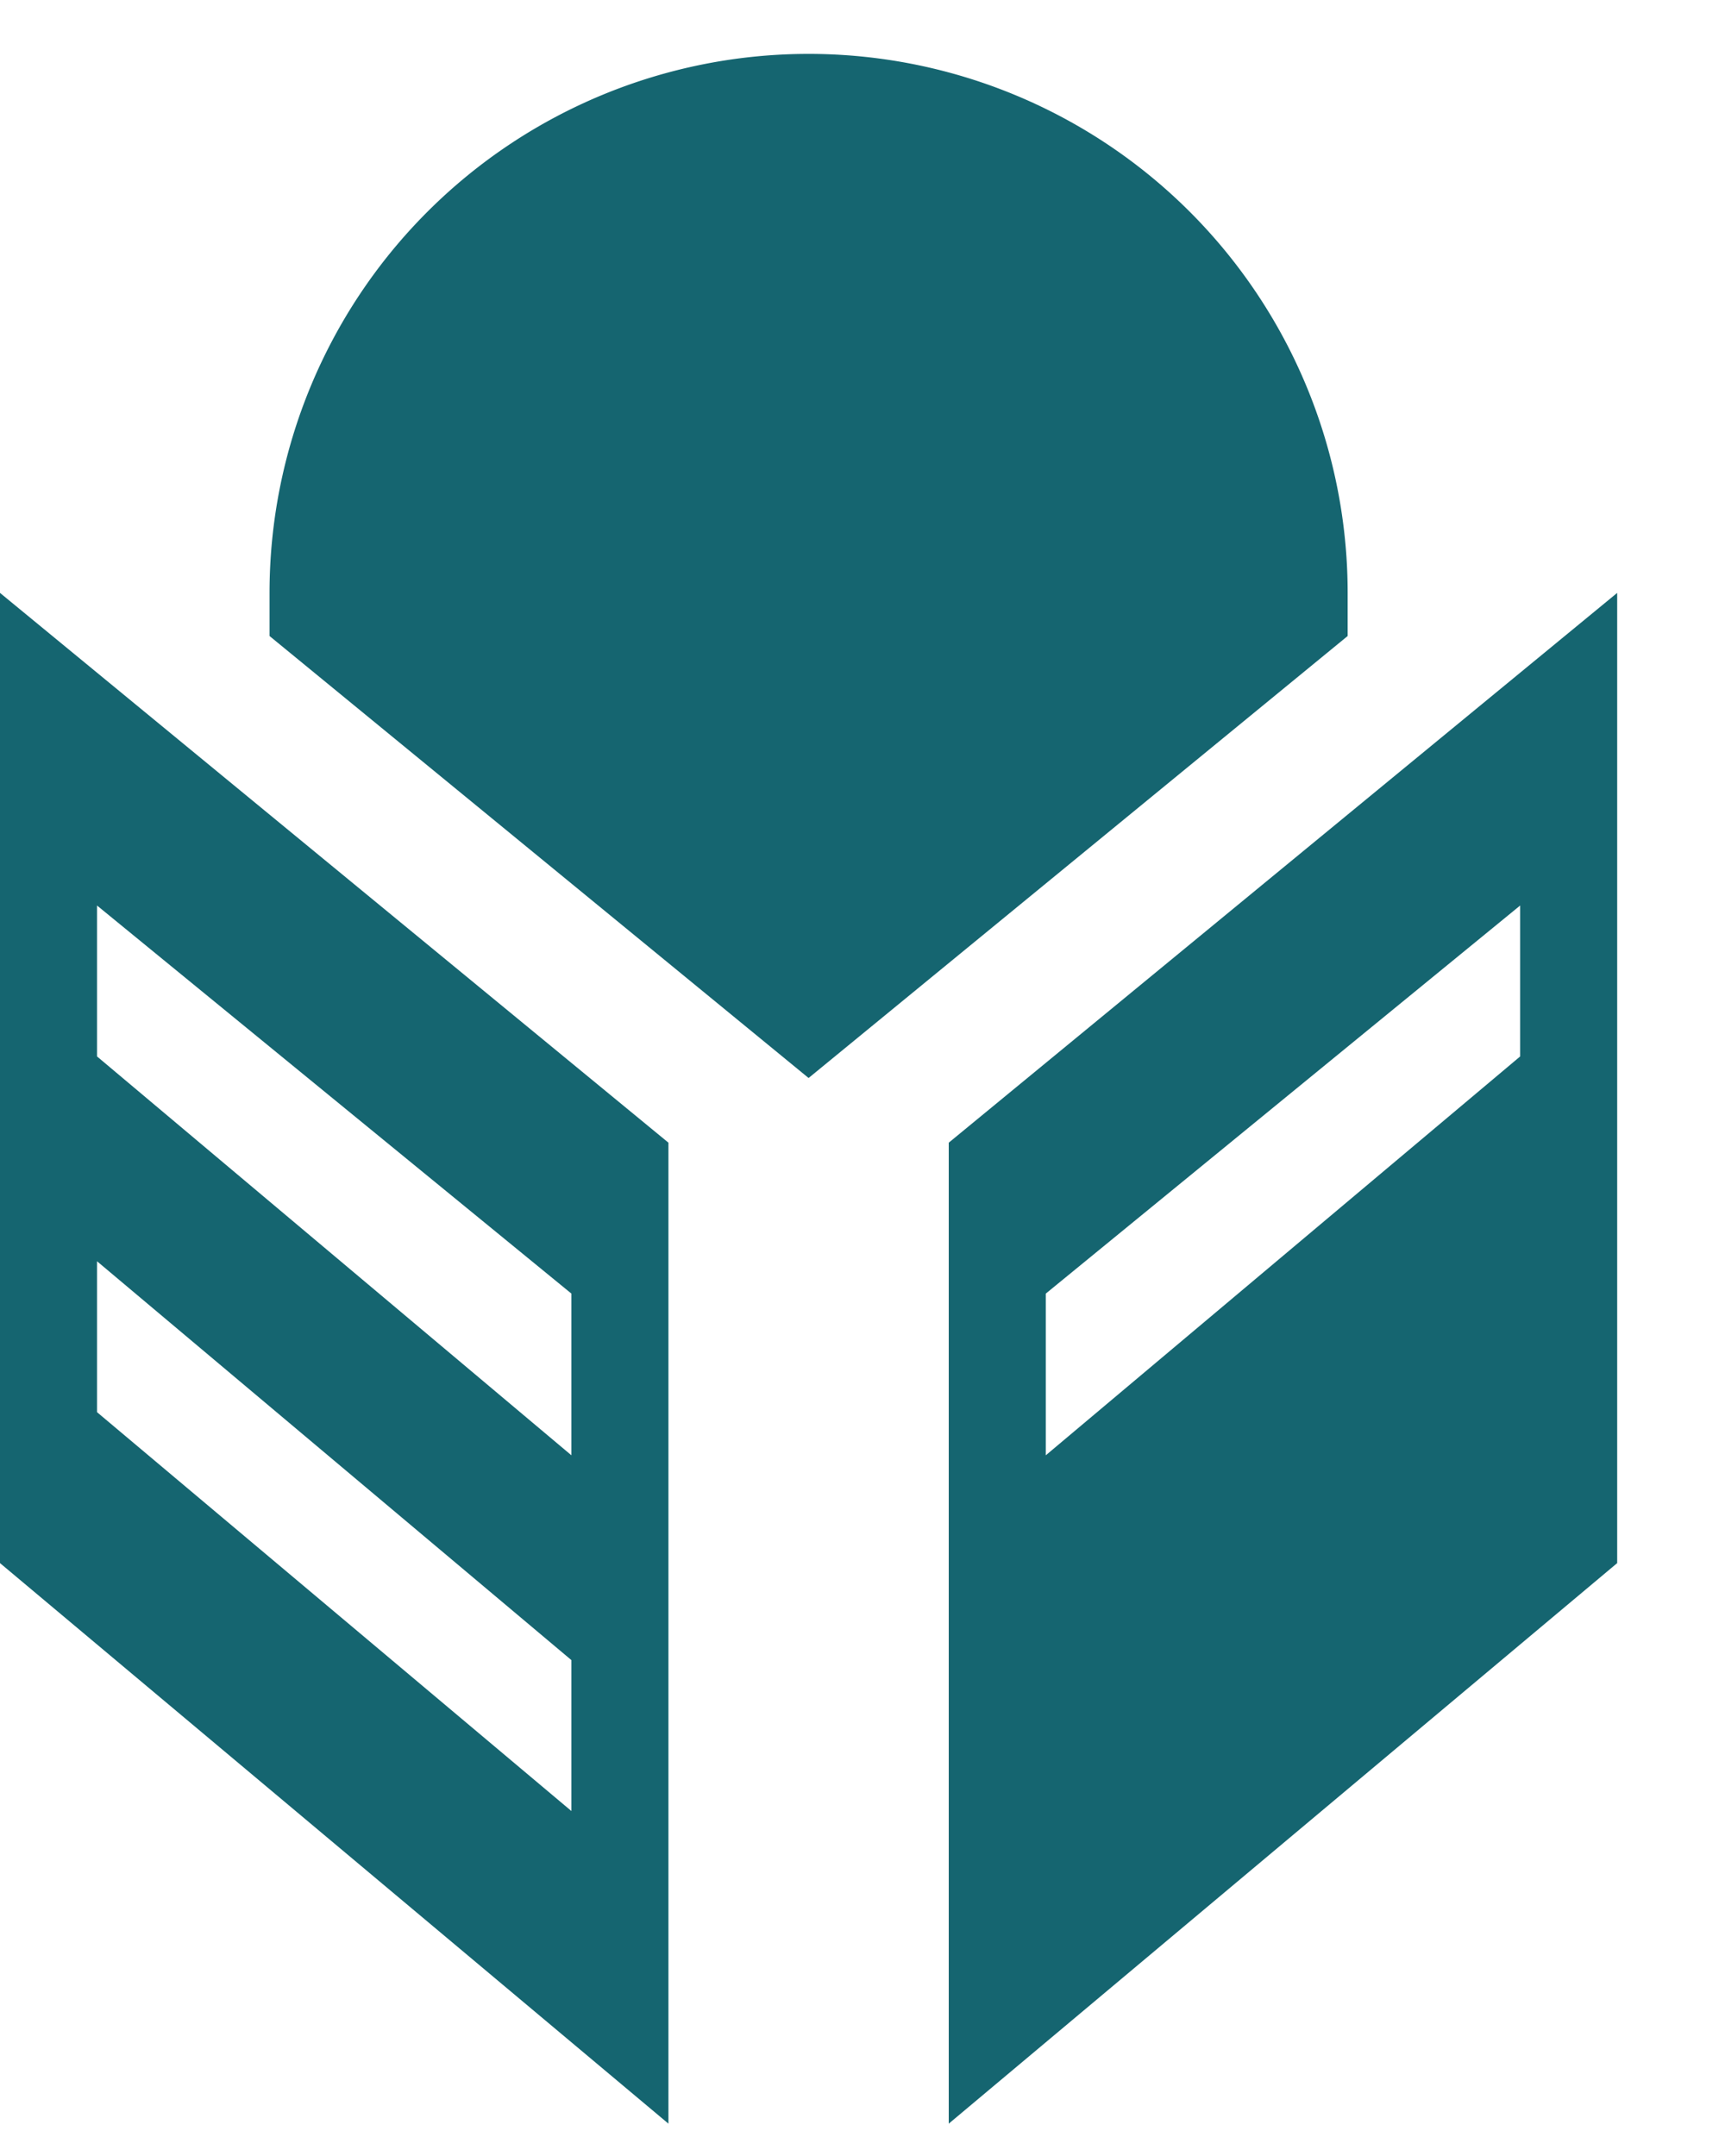 <svg xmlns="http://www.w3.org/2000/svg" width="16" height="20" viewBox="0 0 16 20"><title>leichtesprache</title><path d="M8.8,10.6v9.1L15,14.5v-9Zm5.3-.8L9.7,13.5V12l4.4-3.6Z" style="fill:#156570"/><path d="M0,5.5v9l6.2,5.2V10.6ZM5.3,16.8.9,13.1V11.7l4.4,3.7Zm0-3.3L.9,9.8V8.4L5.3,12Z" style="fill:#156570"/><path d="M7.5,10l5-4.1V5.5a5,5,0,0,0-5-5,5,5,0,0,0-5,5v.4Z" style="fill:#156570"/></svg>